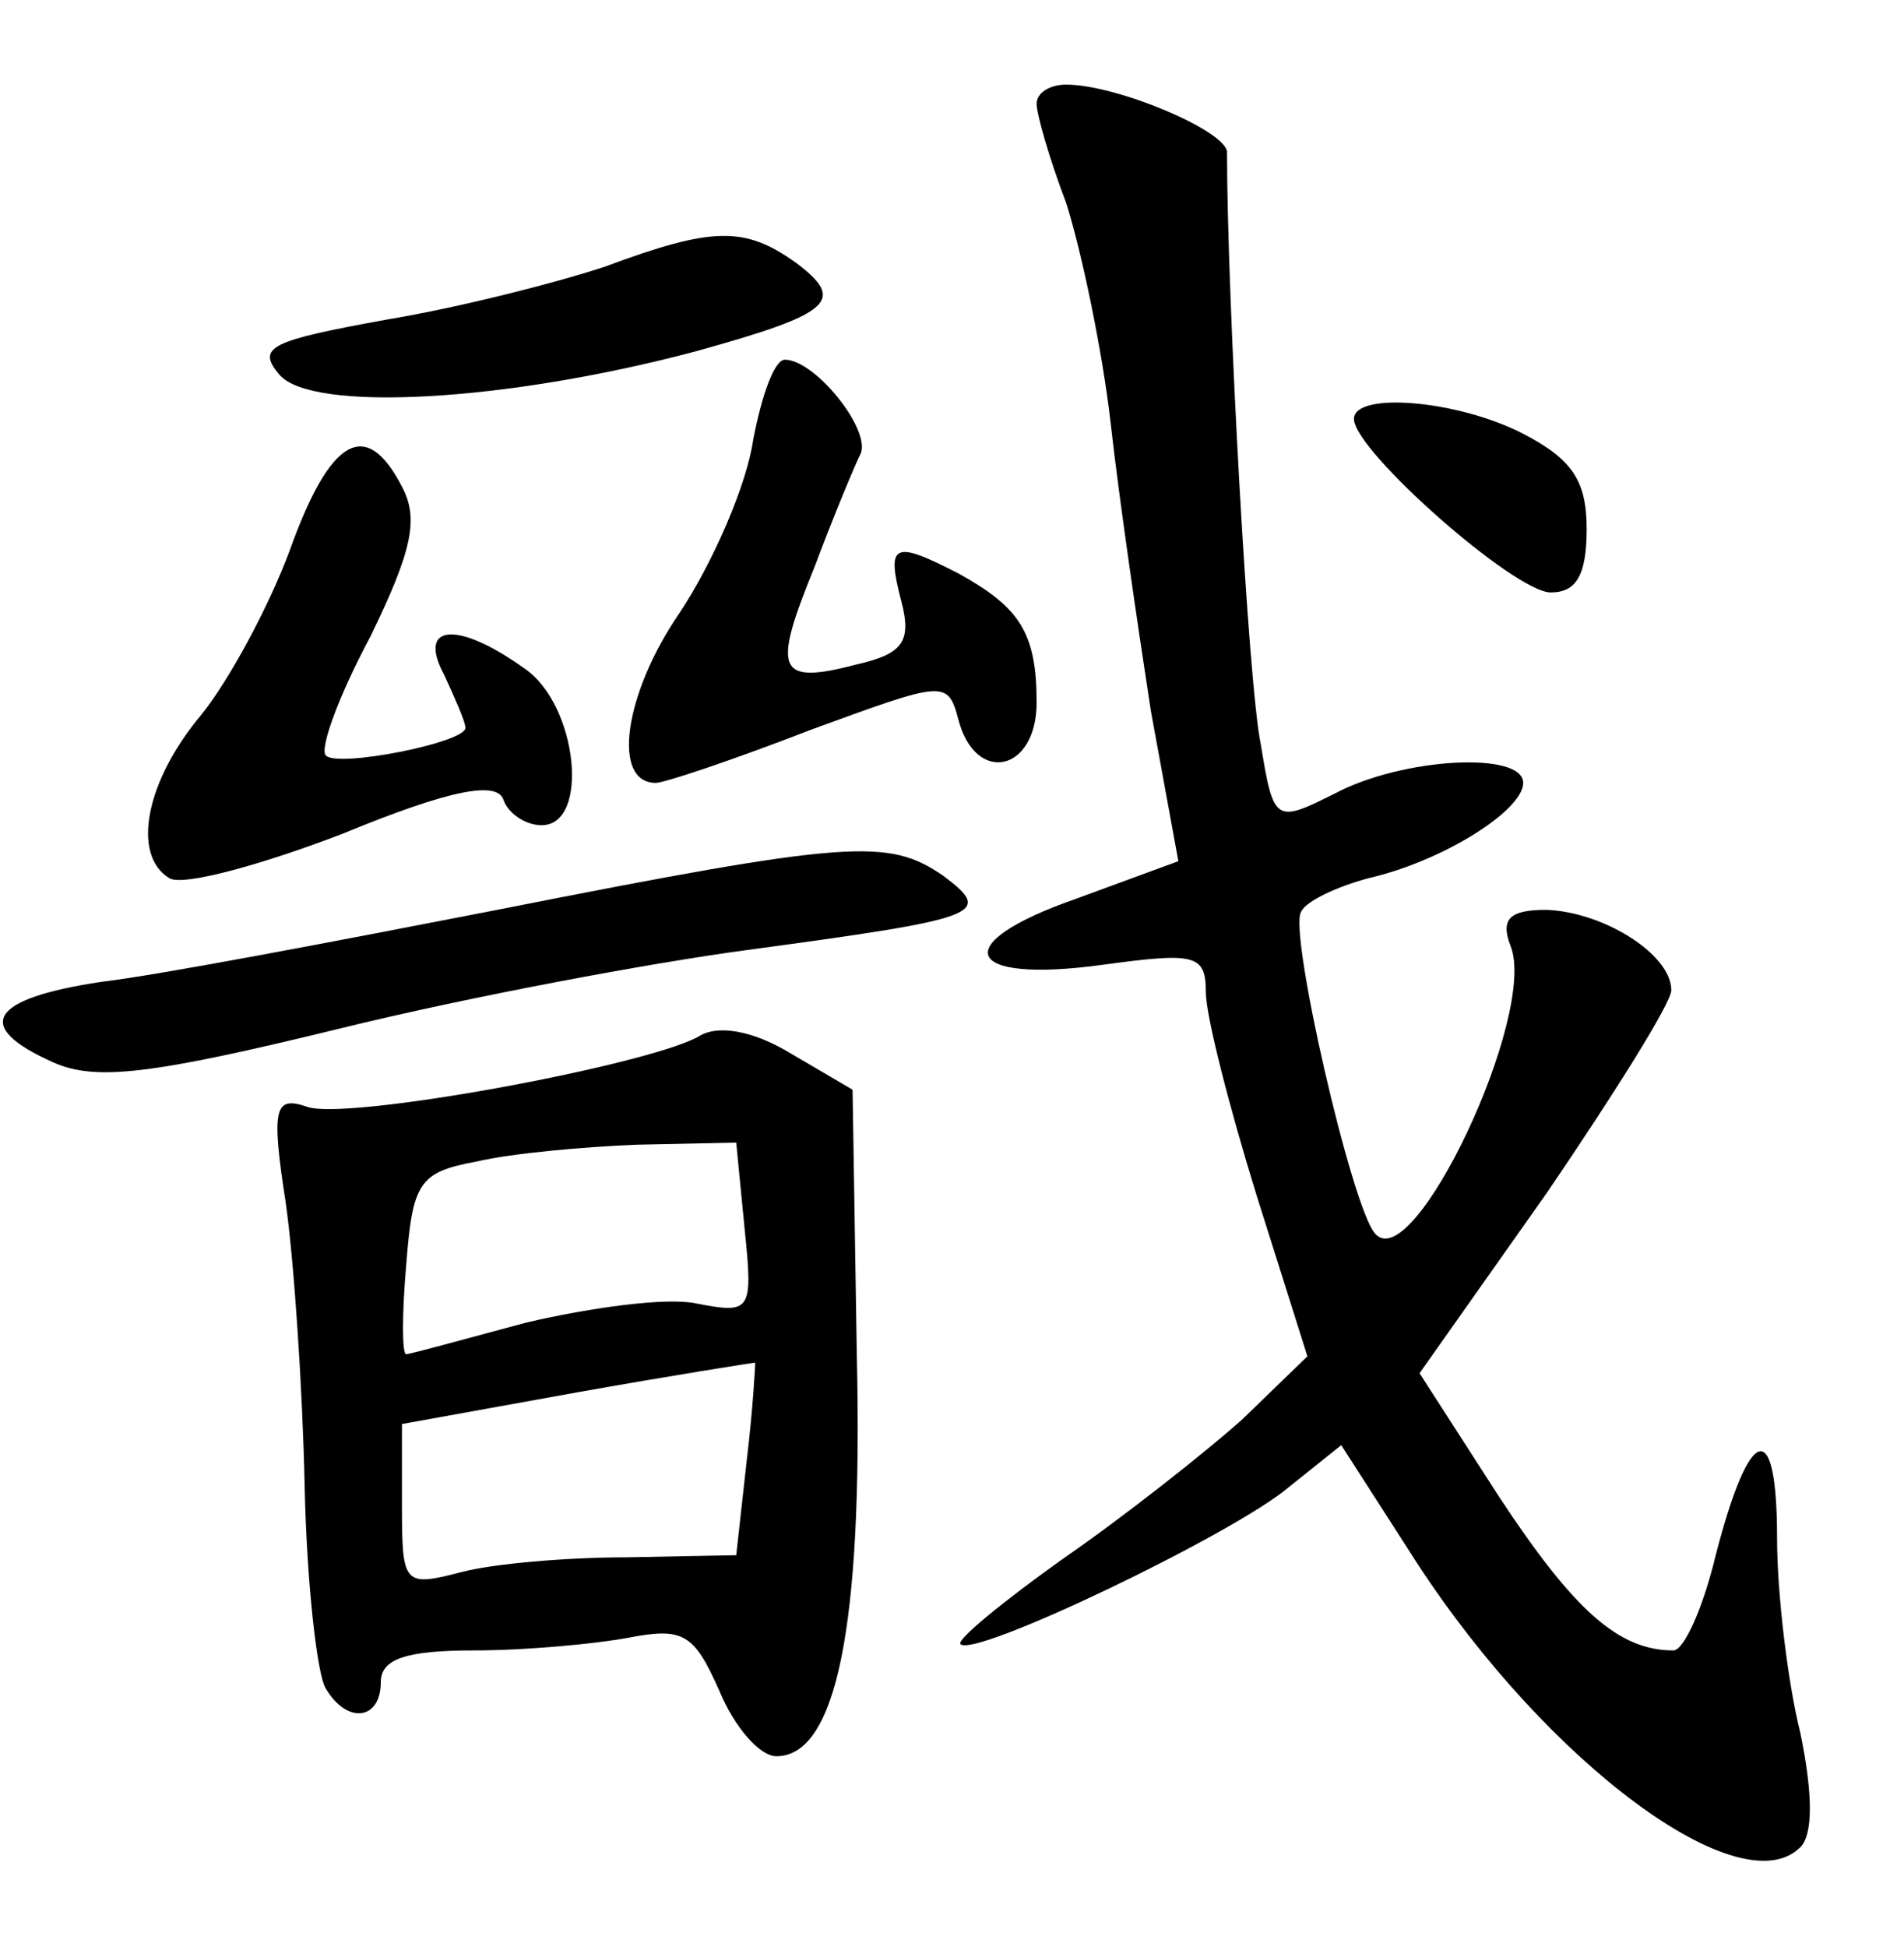 <?xml version="1.0" standalone="no"?>
<!DOCTYPE svg PUBLIC "-//W3C//DTD SVG 20010904//EN"
 "http://www.w3.org/TR/2001/REC-SVG-20010904/DTD/svg10.dtd">
<svg version="1.0" xmlns="http://www.w3.org/2000/svg"
 width="90pt" height="92pt" viewBox="0 0 90 92"
 preserveAspectRatio="xMidYMid meet">
<g transform="translate(0,92) scale(0.1,-0.1)"
fill="#000000" stroke="none">
<path d="M490 871 c0 -5 6 -26 14 -47 7 -22 17 -69 21 -104 4 -36 13 -97 19
-136 l13 -71 -49 -18 c-60 -21 -53 -40 13 -31 44 6 49 5 49 -13 0 -11 11 -54
24 -96 l24 -76 -31 -30 c-18 -16 -56 -46 -85 -66 -28 -20 -50 -38 -48 -40 6
-7 129 52 155 74 l25 20 36 -56 c62 -95 153 -162 181 -134 6 6 6 25 0 54 -6
24 -11 66 -11 92 0 58 -13 54 -29 -8 -6 -25 -15 -45 -20 -45 -26 0 -47 19 -82
72 l-38 59 60 85 c32 47 59 90 59 96 0 17 -32 37 -59 38 -17 0 -22 -4 -17 -17
13 -32 -46 -157 -64 -136 -11 12 -41 143 -35 152 2 5 17 12 32 16 35 8 73 32
73 45 0 15 -57 12 -89 -5 -28 -14 -29 -14 -35 23 -6 28 -16 212 -16 280 0 10
-52 32 -76 32 -8 0 -14 -4 -14 -9z"/>
<path d="M286 794 c-21 -7 -67 -19 -103 -25 -55 -10 -62 -13 -51 -26 15 -18
107 -13 197 11 65 18 71 24 47 42 -24 17 -39 17 -90 -2z"/>
<path d="M356 712 c-3 -21 -19 -58 -35 -82 -26 -38 -32 -80 -11 -80 4 0 37 11
73 25 63 23 65 24 70 5 8 -31 37 -25 37 8 0 33 -8 45 -37 61 -31 16 -34 14
-27 -13 5 -19 1 -25 -21 -30 -38 -10 -40 -3 -20 46 9 24 19 48 22 54 4 12 -22
44 -36 44 -5 0 -11 -17 -15 -38z"/>
<path d="M640 722 c0 -15 76 -82 93 -82 12 0 17 8 17 30 0 23 -7 33 -30 45
-31 16 -80 20 -80 7z"/>
<path d="M137 660 c-10 -27 -29 -62 -42 -78 -26 -31 -33 -66 -15 -77 6 -4 43
6 82 21 51 21 73 25 76 16 2 -6 10 -12 18 -12 23 0 17 57 -8 74 -32 23 -51 21
-38 -3 5 -11 10 -22 10 -25 0 -7 -61 -19 -66 -13 -3 3 6 28 21 56 20 41 23 56
15 71 -17 33 -34 23 -53 -30z"/>
<path d="M235 490 c-77 -15 -161 -31 -187 -34 -53 -8 -61 -21 -23 -38 20 -9
46 -6 136 16 61 15 147 31 192 37 111 15 117 17 93 35 -26 18 -44 17 -211 -16z"/>
<path d="M330 430 c-26 -14 -168 -40 -185 -33 -15 5 -17 0 -10 -45 4 -28 8
-88 9 -134 1 -47 6 -90 10 -96 10 -17 26 -15 26 3 0 11 12 15 44 15 24 0 57 3
73 6 26 5 31 2 43 -25 7 -17 19 -31 27 -31 28 0 41 60 38 190 l-2 125 -29 17
c-18 11 -35 14 -44 8z m22 -91 c4 -39 3 -40 -23 -35 -14 3 -50 -2 -80 -9 -30
-8 -55 -15 -57 -15 -2 0 -2 19 0 42 3 39 6 44 33 49 17 4 51 7 76 8 l47 1 4
-41z m1 -109 l-5 -45 -52 -1 c-28 0 -63 -3 -78 -7 -27 -7 -28 -6 -28 31 l0 39
83 15 c45 8 83 14 84 14 0 -1 -1 -21 -4 -46z"/>
</g>
</svg>
